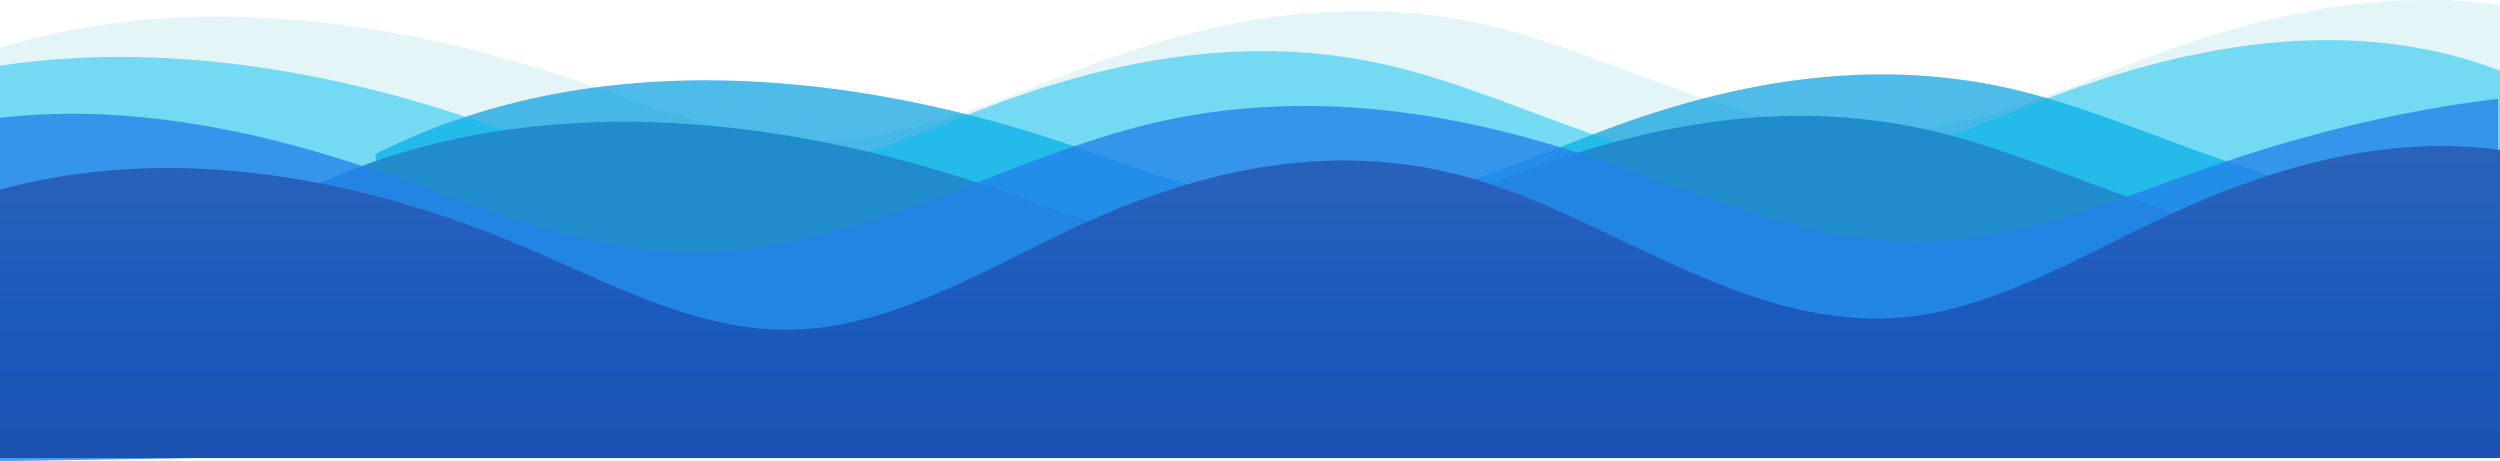 <svg xmlns="http://www.w3.org/2000/svg" xmlns:xlink="http://www.w3.org/1999/xlink" viewBox="0 0 3648 673.02"><defs><style>.a{fill:#a2dee4;opacity:0.3;}.a,.b,.c,.d,.e{isolation:isolate;}.b{fill:#009cdd;opacity:0.69;}.c{fill:#00bdee;opacity:0.49;}.d{fill:#218ccc;}.e{fill:#2381e9;opacity:0.78;}.f{fill:url(#a);}</style><linearGradient id="a" x1="1824" y1="3230.59" x2="1824" y2="-862.75" gradientUnits="userSpaceOnUse"><stop offset="0.02" stop-color="#041845"/><stop offset="0.31" stop-color="#181d5f"/><stop offset="0.62" stop-color="#1b51af"/><stop offset="0.68" stop-color="#1b5abd"/><stop offset="0.89" stop-color="#5579ad"/><stop offset="1" stop-color="#53d6db"/></linearGradient></defs><title>night-waves</title><path class="a" d="M3648,7.36V446.24H0V69.36C261.78-10.09,551.85,23.92,809.85,107.5q9.06,2.92,18.07,5.94c20.76,6.95,41.52,14.22,62.32,21.5,49.58,17.33,99.41,34.68,150.08,47.67,18.49,4.74,37.09,8.9,55.83,12.27,32.9,5.92,66.24,9.4,100.15,9.29,65.55-.22,128.56-13.78,190.29-33.07q5.3-1.65,10.56-3.36c56.46-18.26,111.9-41,167.32-62.29q5.77-2.23,11.54-4.42,14.51-5.53,29-10.86c41.3-15.12,83-28.4,125-39.38q24.1-6.31,48.35-11.58A1003.67,1003.67,0,0,1,1937,17.35q9.28-.51,18.57-.83c80.39-2.71,161.53,5.43,243,27.41,74.72,20.16,147.37,49.05,220.63,76L2430.4,124c24.28,8.83,48.63,17.38,73.18,25.27,37.25,12,74.92,22.41,113.35,29.94,40.67,8,82.18,12.71,124.95,12.57q13.73,0,27.3-.86c35.37-2.06,70.05-7.78,104.22-15.92l2-.48c30.62-7.38,60.83-16.69,90.8-27q12.93-4.45,25.79-9.15c24.08-8.77,48-18,71.9-27.35h0l10.59-4.14c20.55-8,41.07-16,61.6-23.7q7.25-2.71,14.5-5.37,20.52-7.52,41.35-14.52C3313.08,22.58,3441.39-4.21,3570.69.55A729.11,729.11,0,0,1,3648,7.36Z"/><path class="b" d="M3648,275.25v276.5H548.37V226.57l-3.74-.06c1.25-.63,2.49-1.27,3.74-1.89Q570.82,213.29,594,203.1l.28-.12a952.66,952.66,0,0,1,100.15-37.37q46.69-14.55,94.48-24.48,10.44-2.19,20.93-4.15,39.93-7.53,80.4-12.09a1237.29,1237.29,0,0,1,147.62-7.69q29.55.18,59.14,1.66a1548.64,1548.64,0,0,1,204.34,24.23q15.33,2.84,30.61,5.94,27.45,5.58,54.64,12,5.1,1.2,10.18,2.44c53.41,12.95,106,28.25,157.26,45.41,27.13,9.08,54.26,18.7,81.48,28.18,32.21,11.21,64.55,22.23,97.16,31.92h0c65.4,19.44,131.92,33.57,200.76,33.35,71.37-.23,139.82-15.83,206.88-37.52q5.34-1.73,10.66-3.5c55-18.35,109.19-40.49,163.33-61.3q12-4.62,24.06-9.14,8-3,16.07-5.95a1394.32,1394.32,0,0,1,149.17-45.72c62.55-15.24,125.76-25.41,189.46-29.09q10.35-.61,20.72-1a862.93,862.93,0,0,1,159.64,8.84c.7.1,1.4.2,2.11.32a822.45,822.45,0,0,1,90.24,19l.47.13q3.36.9,6.7,1.84,9.57,2.64,19.09,5.47c23.36,6.92,46.55,14.57,69.65,22.61,56.6,19.73,112.65,41.9,169.31,61.89q15.75,5.55,31.56,10.85,9.55,3.2,19.14,6.26,15,4.81,30.13,9.26c19.57,5.75,39.28,11,59.17,15.55q5,1.16,10,2.23c46.9,10.16,94.83,16.35,144.4,16.19C3567.17,289.45,3607.93,284.06,3648,275.25Z"/><path class="c" d="M3648,103.27V505H0V95.86c128-19.29,259.84-15.68,389.2,4,2.69.41,5.39.82,8.08,1.25q17.55,2.76,35,5.93h0a4.72,4.72,0,0,1,.9.16h0Q448.57,110,463.86,113q9.12,1.81,18.18,3.74h0q9.59,2,19.12,4.17,13.35,3,26.63,6.18h0q37.75,9.06,74.88,19.7,41.24,11.78,81.52,25.29l10.18,3.44c20.71,7,41.42,14.32,62.19,21.57q13.78,4.81,27.61,9.56,12.45,4.27,24.93,8.43c79.13,26.29,159.53,48,243.47,47.73,68.1-.23,133.45-14.85,197.48-35.35l3.37-1.08c48.3-15.62,95.86-34.5,143.29-53,21.54-8.4,43-16.71,64.6-24.59,34.12-12.49,68.5-23.73,103.11-33.45q5.79-1.62,11.58-3.19a1098.92,1098.92,0,0,1,154-30.56q23.5-2.89,47.11-4.6c91.74-6.62,184.53.41,277.79,25.56,96,25.9,188.59,66.23,283.45,98.23q17.7,6,35.53,11.52c72.24,22.36,146.2,38.35,224.35,38.1,80.37-.27,156.91-20.58,232-46.95,14.46-5.07,28.86-10.37,43.22-15.8l2-.76c32.63-12.35,65.06-25.32,97.5-37.72q9.54-3.66,19.09-7.23,7.47-2.8,14.94-5.54,27.1-9.92,54.72-19,17.08-5.56,34.35-10.75,20.12-6,40.45-11.44,39.3-10.5,79.29-18.32C3285.24,63.41,3356,56.5,3427.08,59.11,3502.85,62,3578.52,76.36,3648,103.27Z"/><path class="d" d="M3648,300.83V612.28H429.37V287.1l-3.74-.05c1.25-.63,2.49-1.27,3.74-1.89q18.28-9.24,37.07-17.7,4.41-2,8.86-3.95,36.08-15.84,73.07-28.51,38.44-13.23,77.7-23.18a1077,1077,0,0,1,130.55-24.64q13.77-1.74,27.57-3.16,12.75-1.29,25.54-2.33c76.44-6.15,153.77-5,230.75,2.17q27.79,2.58,55.52,6.18c51.8,6.72,103.3,16,154.11,27.51A1908.13,1908.13,0,0,1,1435,269.44c21.72,7.27,43.45,14.89,65.22,22.5,29.74,10.4,59.57,20.79,89.61,30.28,73.06,23.11,147.37,40.92,224.58,40.67,71.37-.24,139.82-15.83,206.88-37.52,51.61-16.69,102.4-37,153.07-56.71,20.35-7.91,40.69-15.73,61.05-23.19,36.74-13.45,73.76-25.48,111-35.8q13.68-3.8,27.42-7.26c80-20.26,161.19-32.33,243.06-33.25a854.07,854.07,0,0,1,152.25,11.71q30.47,5.14,61,12.69,8.28,2,16.57,4.28c93.3,25.17,183.45,63.57,275.4,95.51,16.77,5.82,33.6,11.43,50.52,16.71,75.24,23.47,152.27,40.33,233.7,40.07,60.67-.2,119.22-11.49,176.6-28.2C3604.82,315.58,3626.45,308.44,3648,300.83Z"/><path class="e" d="M283,668.36,0,673V171.93q27.2-3.16,54.59-4.59c29.71-1.56,59.42-1.7,89-.58,84.08,3.15,167.59,16.46,249.15,36.34q17.13,4.17,34.08,8.72c38.92,10.4,77.34,22.21,115.13,35,154.93,52.52,308.91,123.45,475.34,121.24,120.44-1.6,231.49-35.77,340.56-76.14,48.19-17.83,96-36.88,144.06-54.86,45.92-17.19,92.07-33.4,139-46.67,196.43-55.49,392.73-41.88,583.92,9.62q17.16,4.62,34.26,9.64,34.52,10.13,68.8,21.78c80.4,27.27,160.54,59.47,242.31,83.84,75.8,22.6,153,38.47,233,37.41,97.7-1.3,190.64-27.78,282-59.35,44.08-15.24,87.79-31.66,131.49-47l9.58-3.36,8.42-2.9q62-21.26,126.14-39.09c92.66-25.66,188.09-45.32,284.36-56.9V612.25Z"/><path class="f" d="M3648,613v55.37H0V276.76a891.86,891.86,0,0,1,132.1-25.25c110.71-12.75,223.43-5.72,334.34,15.95q41.16,8,81.93,18.69c75.25,19.58,149.22,45.46,220.66,75.94,57.11,24.37,114.25,51.78,172.24,74.16,67.46,26,136.09,45.26,207.18,45,68.88-.28,135-18.8,199.86-45,2.34-.94,4.67-1.9,7-2.86,72.34-29.82,143.06-68.7,214.12-101.85q10.2-4.77,20.42-9.32A1138.3,1138.3,0,0,1,1732.66,269c75.32-22.17,151.55-34.81,228.41-34.81A670.77,670.77,0,0,1,2151,261.33q11.7,3.42,23.41,7.33c2.13.7,4.26,1.43,6.39,2.16,131,45.05,255.81,123.36,388.09,165.43,55.52,17.66,112.36,28.94,171.53,28.7,53.5-.22,105.36-11.44,156.22-28.7,90.17-30.59,177.21-80.13,264.76-121q5.66-2.64,11.32-5.22a1267.82,1267.82,0,0,1,139.13-54.44q15.13-4.86,30.34-9.23l.1,0q19.29-5.55,38.73-10.28c70.07-17,141.43-25.65,213.08-22.29q27,1.26,53.92,5V612.28Z"/></svg>